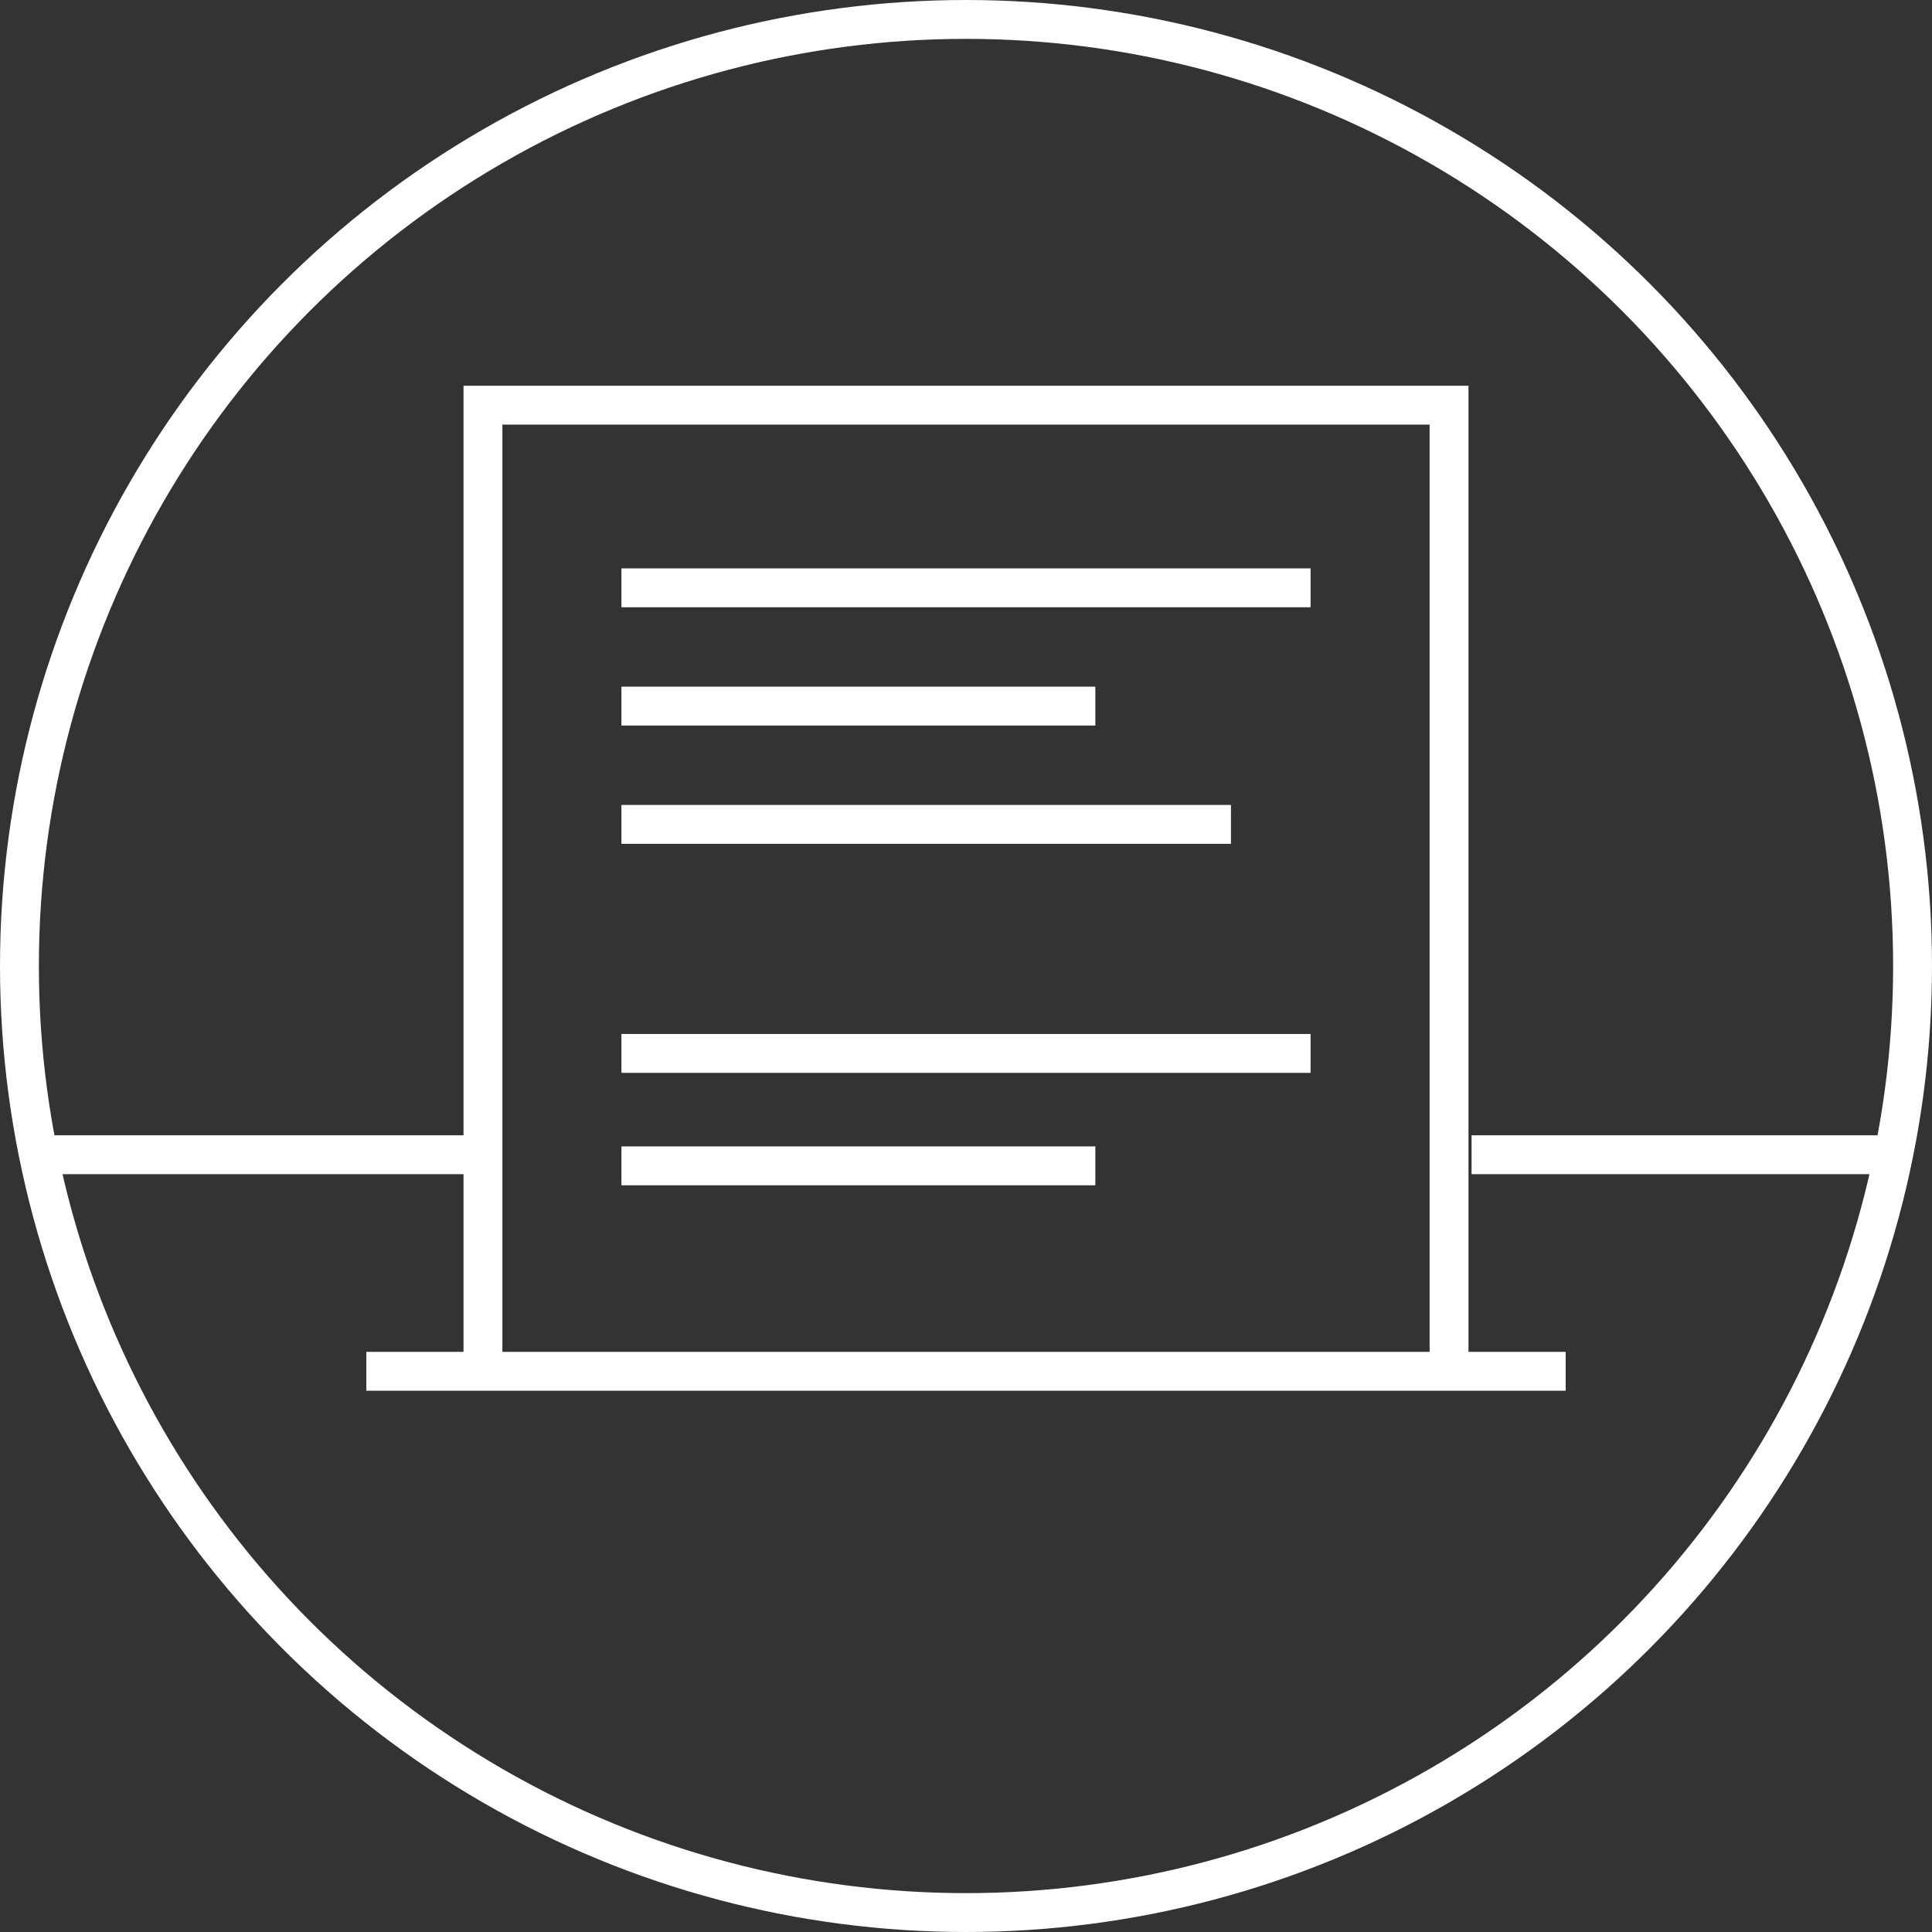 <svg xmlns="http://www.w3.org/2000/svg" viewBox="0 0 347.945 347.945"><rect x="0" y="0" width="347.945" height="347.945" fill="#333333" stroke="none"/><defs><style>.a{fill:none;stroke:#fff;stroke-miterlimit:10;stroke-width:7px}</style></defs><circle class="a" cx="173.972" cy="173.972" r="170.472"/><path class="a" d="M265.021 207.964h75.086M7.838 207.964h81.849M86.977 72.971h173.991v173.991H86.977zM65.978 246.962h215.989M111.918 105.866h124.109M111.918 127.166h85.348M111.918 209.964h85.348M111.918 148.466h109.77M111.918 189.715h124.109"/></svg>